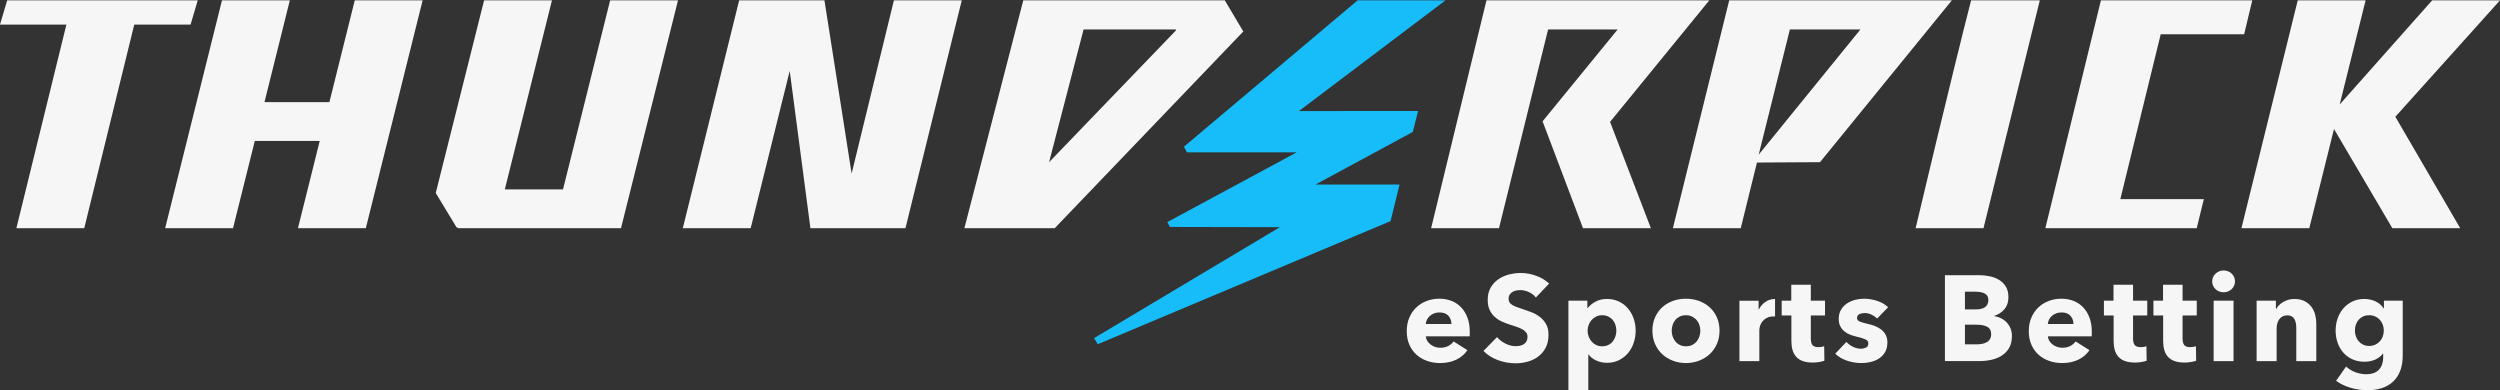<svg xmlns:dc="http://purl.org/dc/elements/1.1/" xmlns:cc="http://creativecommons.org/ns#" xmlns:rdf="http://www.w3.org/1999/02/22-rdf-syntax-ns#" xmlns:svg="http://www.w3.org/2000/svg" xmlns="http://www.w3.org/2000/svg" xmlns:sodipodi="http://sodipodi.sourceforge.net/DTD/sodipodi-0.dtd" xmlns:inkscape="http://www.inkscape.org/namespaces/inkscape" version="1.1" id="Layer_1" inkscape:version="0.92.0 r15299" sodipodi:docname="thunderpick-light.svg" x="0px" y="0px" width="515.719" height="80.501" viewBox="0 0 515.719 80.501" enable-background="new 0 0 564.503 81.105" xml:space="preserve"><rect x="0" y="0" width="515.719" height="80.501" fill="#333333" stroke="none"/><defs id="defs4623"/><sodipodi:namedview fit-margin-left="0" fit-margin-top="0" borderlayer="false" inkscape:cy="88.230103" inkscape:cx="261.99393" inkscape:zoom="2.1788789" showgrid="false" guidetolerance="10" gridtolerance="10" objecttolerance="10" borderopacity="1" pagecolor="#e3dbdb" bordercolor="#666666" id="namedview57" fit-margin-bottom="0" fit-margin-right="0" inkscape:current-layer="Layer_1" inkscape:window-maximized="1" inkscape:window-y="-8" inkscape:window-x="-8" inkscape:window-height="1017" inkscape:window-width="1920" inkscape:pageshadow="2" inkscape:pageopacity="0"/><path id="path2" inkscape:connector-curvature="0" d="m 362.437,33.529 13.008,-0.076 27.197,-33.379 h -45.927 l -11.618,47 h 14 z m 6.791,-27.456 h 14.557 l -20.99,25.832 z" style="fill:#f6f6f6"/><polygon id="polygon4" points="309.224,47.073 319.355,6.073 333.706,6.073 318.216,25.025 326.554,47.073 340.554,47.073 332.136,25.142 352.607,0.073 306.629,0.073 306.629,0.124 295.224,47.073 " style="fill:#f6f6f6"/><polygon id="polygon6" points="462.38,47.073 476.38,47.073 481.474,26.613 493.51,47.073 507.51,47.073 494.131,24.086 515.719,0.073 501.719,0.073 482.648,21.553 487.996,0.073 473.996,0.073 " style="fill:#f6f6f6"/><path id="path8" inkscape:connector-curvature="0" d="m 252.629,0.015 v 0.059 h -41.541 l -12.146,47 h 18.635 L 256.478,6.495 Z m -36.22,33.446 7.123,-27.388 h 19.018 c 0.039,0 0.042,0.196 0.042,0.196 z" style="fill:#f6f6f6"/><polygon id="polygon10" points="162.911,14.625 167.178,47.073 186.782,47.073 198.401,0.073 184.401,0.073 175.682,35.804 170.074,0.073 152.476,0.073 140.856,47.073 154.856,47.073 " style="fill:#f6f6f6"/><polygon id="polygon12" points="48.07,47.073 52.561,29.073 65.955,29.073 61.464,47.073 75.464,47.073 87.182,0.073 73.182,0.073 67.949,21.073 54.556,21.073 59.789,0.073 45.789,0.073 34.07,47.073 " style="fill:#f6f6f6"/><polygon id="polygon14" points="17.38,47.073 27.696,5.073 39.31,5.073 40.791,0.073 1.482,0.073 0,5.073 13.696,5.073 3.38,47.073 " style="fill:#f6f6f6"/><polygon id="polygon16" points="453.156,47.073 454.626,41.073 437.401,41.073 445.728,7.073 462.938,7.073 464.613,0.073 433.39,0.073 421.931,47.073 " style="fill:#f6f6f6"/><polygon id="polygon18" points="94.176,46.885 94.611,47.073 128.133,47.073 128.154,46.868 139.865,0.073 125.865,0.073 116.14,39.073 104.136,39.073 113.861,0.073 99.861,0.073 89.889,39.815 " style="fill:#f6f6f6"/><path id="path20" inkscape:connector-curvature="0" d="M 420.788,0.073 H 406.63 V 0 c -4,15.552 -11.461,47.073 -11.461,47.073 h 14.001 z" style="fill:#f6f6f6"/><polygon id="polygon22" points="244.238,30.259 244.84,31.428 267.51,31.418 240.803,45.813 241.341,46.817 264.021,46.863 225.69,69.75 226.456,71.001 286.861,45.61 288.707,38.073 271.355,38.073 291.442,27.219 292.535,22.893 267.947,22.912 298.183,0.073 280.058,0.073 " style="fill:#16BDF9"/><path d="m 303.189,68.407 c 0,0.167 0,0.334 0,0.501 0,0.167 -0.008,0.325 -0.024,0.476 h -9.039 c 0.033,0.351 0.138,0.668 0.313,0.951 0.175,0.284 0.4,0.53 0.676,0.738 0.275,0.209 0.584,0.372 0.927,0.488 0.342,0.117 0.696,0.176 1.063,0.176 0.651,0 1.202,-0.121 1.652,-0.363 0.451,-0.242 0.818,-0.555 1.102,-0.938 l 2.854,1.803 c -0.584,0.851 -1.356,1.506 -2.315,1.965 -0.96,0.459 -2.074,0.688 -3.343,0.688 -0.936,0 -1.819,-0.146 -2.654,-0.438 -0.835,-0.292 -1.564,-0.718 -2.19,-1.277 -0.626,-0.559 -1.119,-1.248 -1.478,-2.065 -0.359,-0.817 -0.538,-1.753 -0.538,-2.805 0,-1.018 0.175,-1.94 0.525,-2.767 0.35,-0.827 0.826,-1.527 1.428,-2.103 0.601,-0.576 1.31,-1.022 2.128,-1.34 0.817,-0.317 1.702,-0.476 2.654,-0.476 0.918,0 1.761,0.154 2.528,0.463 0.767,0.309 1.428,0.756 1.979,1.34 0.551,0.584 0.98,1.293 1.289,2.128 0.309,0.835 0.463,1.787 0.463,2.855 z m -3.78,-1.577 c 0,-0.651 -0.205,-1.211 -0.613,-1.678 -0.409,-0.468 -1.022,-0.701 -1.841,-0.701 -0.4,0 -0.768,0.062 -1.102,0.188 -0.334,0.126 -0.626,0.297 -0.876,0.514 -0.25,0.217 -0.451,0.472 -0.601,0.764 -0.15,0.292 -0.234,0.597 -0.251,0.914 h 5.284 z" id="path4584" inkscape:connector-curvature="0" style="fill:#f6f6f6"/><path d="m 316.836,61.371 c -0.368,-0.467 -0.848,-0.839 -1.44,-1.114 -0.592,-0.275 -1.164,-0.413 -1.715,-0.413 -0.284,0 -0.572,0.025 -0.864,0.075 -0.292,0.051 -0.555,0.146 -0.788,0.288 -0.234,0.143 -0.43,0.325 -0.589,0.551 -0.158,0.226 -0.237,0.514 -0.237,0.864 0,0.3 0.062,0.551 0.188,0.751 0.126,0.2 0.309,0.375 0.551,0.525 0.242,0.15 0.53,0.288 0.864,0.413 0.333,0.126 0.709,0.255 1.126,0.389 0.602,0.2 1.228,0.422 1.878,0.663 0.651,0.242 1.243,0.563 1.778,0.964 0.533,0.4 0.977,0.897 1.327,1.49 0.35,0.593 0.525,1.331 0.525,2.216 0,1.019 -0.188,1.898 -0.563,2.642 -0.376,0.742 -0.881,1.356 -1.515,1.84 -0.635,0.484 -1.36,0.843 -2.179,1.077 -0.817,0.233 -1.661,0.35 -2.528,0.35 -1.269,0 -2.496,-0.221 -3.681,-0.663 -1.186,-0.442 -2.17,-1.072 -2.954,-1.891 l 2.804,-2.854 c 0.434,0.534 1.006,0.98 1.715,1.339 0.71,0.359 1.415,0.538 2.116,0.538 0.316,0 0.626,-0.033 0.926,-0.1 0.301,-0.066 0.563,-0.176 0.789,-0.325 0.226,-0.15 0.404,-0.351 0.538,-0.602 0.134,-0.25 0.2,-0.551 0.2,-0.901 0,-0.333 -0.083,-0.617 -0.25,-0.851 -0.167,-0.234 -0.405,-0.447 -0.714,-0.639 -0.309,-0.192 -0.692,-0.367 -1.151,-0.526 -0.459,-0.158 -0.98,-0.329 -1.564,-0.513 -0.568,-0.184 -1.123,-0.4 -1.665,-0.651 -0.543,-0.25 -1.027,-0.571 -1.452,-0.964 -0.426,-0.392 -0.769,-0.867 -1.027,-1.427 -0.258,-0.56 -0.388,-1.239 -0.388,-2.041 0,-0.984 0.2,-1.828 0.601,-2.528 0.4,-0.701 0.927,-1.277 1.578,-1.728 0.65,-0.451 1.385,-0.78 2.203,-0.989 0.817,-0.209 1.644,-0.313 2.479,-0.313 1.001,0 2.023,0.185 3.067,0.551 1.043,0.368 1.957,0.91 2.741,1.628 z" id="path4586" inkscape:connector-curvature="0" style="fill:#f6f6f6"/><path d="m 337.416,68.207 c 0,0.868 -0.134,1.702 -0.4,2.504 -0.268,0.801 -0.656,1.506 -1.165,2.115 -0.509,0.609 -1.131,1.098 -1.865,1.465 -0.734,0.367 -1.569,0.551 -2.504,0.551 -0.768,0 -1.494,-0.154 -2.178,-0.463 -0.685,-0.309 -1.219,-0.73 -1.603,-1.265 h -0.05 V 80.5 h -4.106 V 62.023 h 3.906 v 1.527 h 0.074 c 0.384,-0.501 0.914,-0.939 1.59,-1.314 0.677,-0.376 1.474,-0.563 2.392,-0.563 0.901,0 1.719,0.175 2.454,0.525 0.734,0.351 1.355,0.826 1.865,1.428 0.509,0.601 0.901,1.298 1.177,2.091 0.276,0.793 0.413,1.622 0.413,2.49 z m -3.982,0 c 0,-0.401 -0.062,-0.793 -0.188,-1.177 -0.126,-0.384 -0.31,-0.722 -0.551,-1.015 -0.242,-0.292 -0.547,-0.529 -0.914,-0.713 -0.367,-0.184 -0.793,-0.275 -1.277,-0.275 -0.467,0 -0.885,0.092 -1.251,0.275 -0.368,0.184 -0.681,0.425 -0.939,0.726 -0.258,0.301 -0.459,0.643 -0.601,1.026 -0.143,0.385 -0.213,0.776 -0.213,1.177 0,0.401 0.07,0.793 0.213,1.177 0.142,0.385 0.342,0.727 0.601,1.027 0.259,0.3 0.571,0.542 0.939,0.726 0.366,0.184 0.784,0.275 1.251,0.275 0.484,0 0.91,-0.092 1.277,-0.275 0.367,-0.183 0.672,-0.426 0.914,-0.726 0.241,-0.301 0.426,-0.647 0.551,-1.039 0.126,-0.392 0.188,-0.788 0.188,-1.189 z" id="path4588" inkscape:connector-curvature="0" style="fill:#f6f6f6"/><path d="m 354.717,68.207 c 0,1.018 -0.184,1.94 -0.551,2.767 -0.367,0.827 -0.868,1.527 -1.502,2.103 -0.635,0.576 -1.369,1.023 -2.203,1.34 -0.835,0.317 -1.729,0.476 -2.68,0.476 -0.935,0 -1.823,-0.158 -2.666,-0.476 -0.844,-0.316 -1.578,-0.764 -2.204,-1.34 -0.626,-0.575 -1.122,-1.276 -1.489,-2.103 -0.367,-0.827 -0.551,-1.749 -0.551,-2.767 0,-1.019 0.184,-1.937 0.551,-2.755 0.367,-0.817 0.863,-1.51 1.489,-2.078 0.626,-0.566 1.36,-1.001 2.204,-1.302 0.843,-0.3 1.731,-0.45 2.666,-0.45 0.951,0 1.845,0.15 2.68,0.45 0.834,0.301 1.568,0.735 2.203,1.302 0.634,0.568 1.135,1.261 1.502,2.078 0.367,0.819 0.551,1.737 0.551,2.755 z m -3.957,0 c 0,-0.401 -0.066,-0.793 -0.2,-1.177 -0.134,-0.384 -0.325,-0.722 -0.576,-1.015 -0.25,-0.292 -0.559,-0.529 -0.926,-0.713 -0.367,-0.184 -0.793,-0.275 -1.277,-0.275 -0.484,0 -0.91,0.092 -1.276,0.275 -0.368,0.184 -0.673,0.421 -0.914,0.713 -0.242,0.293 -0.426,0.631 -0.551,1.015 -0.125,0.384 -0.188,0.775 -0.188,1.177 0,0.4 0.063,0.793 0.188,1.177 0.125,0.384 0.312,0.73 0.563,1.039 0.25,0.309 0.559,0.555 0.926,0.738 0.367,0.183 0.793,0.275 1.277,0.275 0.483,0 0.909,-0.092 1.276,-0.275 0.367,-0.183 0.677,-0.43 0.927,-0.738 0.25,-0.308 0.438,-0.655 0.563,-1.039 0.125,-0.384 0.188,-0.776 0.188,-1.177 z" id="path4590" inkscape:connector-curvature="0" style="fill:#f6f6f6"/><path d="m 373.548,65.077 v 4.775 c 0,0.587 0.112,1.026 0.338,1.319 0.225,0.294 0.63,0.44 1.214,0.44 0.2,0 0.413,-0.017 0.639,-0.051 0.226,-0.033 0.413,-0.083 0.563,-0.15 l 0.05,3.005 c -0.284,0.101 -0.643,0.188 -1.076,0.263 -0.435,0.075 -0.868,0.113 -1.303,0.113 -0.834,0 -1.535,-0.105 -2.103,-0.314 -0.568,-0.209 -1.022,-0.51 -1.365,-0.903 -0.342,-0.394 -0.588,-0.862 -0.738,-1.405 -0.15,-0.544 -0.226,-1.151 -0.226,-1.82 v -5.271 h -2.003 v -3.055 h 1.979 v -3.28 h 4.031 v 3.28 h 2.929 v 3.055 h -2.929 z" id="path4592" inkscape:connector-curvature="0" style="fill:#f6f6f6"/><path d="m 387.242,65.703 c -0.334,-0.317 -0.727,-0.584 -1.177,-0.802 -0.45,-0.217 -0.927,-0.325 -1.427,-0.325 -0.385,0 -0.739,0.075 -1.064,0.226 -0.325,0.151 -0.488,0.409 -0.488,0.776 0,0.351 0.179,0.601 0.538,0.751 0.359,0.15 0.939,0.317 1.74,0.501 0.467,0.1 0.939,0.242 1.415,0.425 0.476,0.185 0.905,0.426 1.289,0.727 0.384,0.301 0.692,0.668 0.927,1.102 0.233,0.435 0.351,0.951 0.351,1.553 0,0.784 -0.159,1.448 -0.476,1.99 -0.317,0.543 -0.73,0.98 -1.24,1.314 -0.509,0.334 -1.08,0.576 -1.715,0.726 -0.635,0.15 -1.269,0.226 -1.902,0.226 -1.019,0 -2.016,-0.162 -2.992,-0.488 -0.977,-0.325 -1.79,-0.805 -2.441,-1.439 l 2.304,-2.429 c 0.367,0.4 0.817,0.734 1.352,1.002 0.534,0.267 1.102,0.4 1.703,0.4 0.333,0 0.663,-0.079 0.988,-0.238 0.326,-0.158 0.488,-0.438 0.488,-0.839 0,-0.384 -0.2,-0.667 -0.601,-0.851 -0.401,-0.184 -1.026,-0.376 -1.878,-0.576 -0.435,-0.101 -0.868,-0.233 -1.302,-0.4 -0.435,-0.167 -0.822,-0.393 -1.164,-0.676 -0.343,-0.284 -0.622,-0.635 -0.839,-1.052 -0.217,-0.417 -0.325,-0.918 -0.325,-1.503 0,-0.751 0.158,-1.39 0.476,-1.915 0.316,-0.525 0.726,-0.955 1.227,-1.289 0.501,-0.334 1.056,-0.58 1.665,-0.739 0.609,-0.158 1.214,-0.237 1.815,-0.237 0.935,0 1.849,0.146 2.741,0.438 0.893,0.293 1.648,0.73 2.267,1.314 z" id="path4594" inkscape:connector-curvature="0" style="fill:#f6f6f6"/><path d="m 415.034,69.333 c 0,0.969 -0.191,1.782 -0.575,2.441 -0.385,0.66 -0.894,1.189 -1.527,1.59 -0.635,0.4 -1.356,0.688 -2.166,0.864 -0.81,0.175 -1.641,0.263 -2.491,0.263 h -7.061 V 56.765 h 7.061 c 0.684,0 1.385,0.071 2.103,0.213 0.718,0.142 1.369,0.384 1.953,0.726 0.584,0.343 1.06,0.806 1.428,1.39 0.366,0.585 0.551,1.327 0.551,2.229 0,0.985 -0.268,1.799 -0.802,2.441 -0.534,0.642 -1.235,1.105 -2.103,1.39 v 0.05 c 0.5,0.084 0.972,0.238 1.414,0.463 0.442,0.226 0.826,0.514 1.152,0.864 0.325,0.351 0.584,0.76 0.775,1.227 0.192,0.466 0.288,0.991 0.288,1.575 z m -4.857,-7.435 c 0,-0.602 -0.229,-1.039 -0.688,-1.314 -0.459,-0.275 -1.139,-0.413 -2.04,-0.413 h -2.104 v 3.655 h 2.304 c 0.801,0 1.423,-0.163 1.865,-0.488 0.442,-0.325 0.663,-0.806 0.663,-1.44 z m 0.576,7.035 c 0,-0.734 -0.275,-1.243 -0.826,-1.527 -0.551,-0.283 -1.285,-0.426 -2.203,-0.426 h -2.379 v 4.057 h 2.403 c 0.334,0 0.681,-0.029 1.039,-0.088 0.359,-0.059 0.685,-0.163 0.977,-0.312 0.292,-0.15 0.53,-0.363 0.714,-0.639 0.184,-0.276 0.275,-0.631 0.275,-1.065 z" id="path4596" inkscape:connector-curvature="0" style="fill:#f6f6f6"/><path d="m 431.509,68.407 c 0,0.167 0,0.334 0,0.501 0,0.167 -0.008,0.325 -0.024,0.476 h -9.039 c 0.033,0.351 0.138,0.668 0.313,0.951 0.175,0.284 0.4,0.53 0.676,0.738 0.275,0.209 0.584,0.372 0.927,0.488 0.342,0.117 0.696,0.176 1.063,0.176 0.651,0 1.202,-0.121 1.652,-0.363 0.451,-0.242 0.818,-0.555 1.102,-0.938 l 2.854,1.803 c -0.584,0.851 -1.356,1.506 -2.315,1.965 -0.96,0.459 -2.074,0.688 -3.343,0.688 -0.936,0 -1.819,-0.146 -2.654,-0.438 -0.835,-0.292 -1.564,-0.718 -2.19,-1.277 -0.626,-0.559 -1.119,-1.248 -1.478,-2.065 -0.359,-0.817 -0.538,-1.753 -0.538,-2.805 0,-1.018 0.175,-1.94 0.525,-2.767 0.35,-0.827 0.826,-1.527 1.428,-2.103 0.601,-0.576 1.31,-1.022 2.128,-1.34 0.817,-0.317 1.702,-0.476 2.654,-0.476 0.918,0 1.761,0.154 2.528,0.463 0.767,0.309 1.428,0.756 1.979,1.34 0.551,0.584 0.98,1.293 1.289,2.128 0.309,0.835 0.463,1.787 0.463,2.855 z m -3.781,-1.577 c 0,-0.651 -0.205,-1.211 -0.613,-1.678 -0.409,-0.468 -1.022,-0.701 -1.841,-0.701 -0.4,0 -0.768,0.062 -1.102,0.188 -0.334,0.126 -0.626,0.297 -0.876,0.514 -0.25,0.217 -0.451,0.472 -0.601,0.764 -0.15,0.292 -0.234,0.597 -0.251,0.914 h 5.284 z" id="path4598" inkscape:connector-curvature="0" style="fill:#f6f6f6"/><path d="m 440.021,65.077 v 4.775 c 0,0.587 0.112,1.026 0.338,1.319 0.225,0.294 0.63,0.44 1.214,0.44 0.2,0 0.413,-0.017 0.639,-0.051 0.226,-0.033 0.413,-0.083 0.563,-0.15 l 0.05,3.005 c -0.284,0.101 -0.643,0.188 -1.076,0.263 -0.435,0.075 -0.868,0.113 -1.303,0.113 -0.834,0 -1.535,-0.105 -2.103,-0.314 -0.568,-0.209 -1.022,-0.51 -1.365,-0.903 -0.342,-0.394 -0.588,-0.862 -0.738,-1.405 -0.15,-0.544 -0.226,-1.151 -0.226,-1.82 v -5.271 h -2.003 v -3.055 h 1.979 v -3.28 h 4.031 v 3.28 h 2.929 v 3.055 h -2.929 z" id="path4600" inkscape:connector-curvature="0" style="fill:#f6f6f6"/><path d="m 450.237,65.077 v 4.775 c 0,0.587 0.112,1.026 0.338,1.319 0.225,0.294 0.63,0.44 1.214,0.44 0.2,0 0.413,-0.017 0.639,-0.051 0.226,-0.033 0.413,-0.083 0.563,-0.15 l 0.05,3.005 c -0.284,0.101 -0.643,0.188 -1.076,0.263 -0.435,0.075 -0.868,0.113 -1.303,0.113 -0.834,0 -1.535,-0.105 -2.103,-0.314 -0.568,-0.209 -1.022,-0.51 -1.365,-0.903 -0.342,-0.394 -0.588,-0.862 -0.738,-1.405 -0.15,-0.544 -0.226,-1.151 -0.226,-1.82 v -5.271 h -2.003 v -3.055 h 1.979 v -3.28 h 4.031 v 3.28 h 2.929 v 3.055 h -2.929 z" id="path4602" inkscape:connector-curvature="0" style="fill:#f6f6f6"/><path d="m 461.053,58.041 c 0,0.317 -0.063,0.614 -0.188,0.89 -0.125,0.276 -0.292,0.513 -0.5,0.713 -0.209,0.2 -0.46,0.359 -0.752,0.476 -0.292,0.117 -0.597,0.176 -0.913,0.176 -0.668,0 -1.228,-0.221 -1.678,-0.664 -0.451,-0.441 -0.677,-0.972 -0.677,-1.59 0,-0.3 0.059,-0.588 0.176,-0.863 0.116,-0.275 0.283,-0.514 0.501,-0.714 0.217,-0.2 0.467,-0.363 0.751,-0.488 0.283,-0.125 0.592,-0.188 0.927,-0.188 0.316,0 0.621,0.059 0.913,0.175 0.292,0.117 0.543,0.275 0.752,0.476 0.208,0.201 0.375,0.438 0.5,0.714 0.125,0.276 0.188,0.571 0.188,0.887 z m -4.407,16.45 V 62.023 h 4.106 v 12.469 h -4.106 z" id="path4604" inkscape:connector-curvature="0" style="fill:#f6f6f6"/><path d="M 473.697,74.491 V 67.68 c 0,-0.351 -0.029,-0.684 -0.088,-1.001 -0.059,-0.317 -0.154,-0.597 -0.288,-0.839 -0.134,-0.242 -0.321,-0.434 -0.563,-0.576 -0.242,-0.142 -0.547,-0.213 -0.914,-0.213 -0.367,0 -0.688,0.071 -0.964,0.213 -0.275,0.143 -0.505,0.338 -0.688,0.589 -0.184,0.25 -0.321,0.538 -0.413,0.863 -0.092,0.325 -0.138,0.664 -0.138,1.015 v 6.76 H 465.51 V 62.023 h 3.98 v 1.728 h 0.051 c 0.15,-0.267 0.346,-0.529 0.588,-0.789 0.242,-0.258 0.526,-0.479 0.852,-0.663 0.326,-0.184 0.68,-0.334 1.064,-0.451 0.384,-0.116 0.792,-0.175 1.227,-0.175 0.834,0 1.544,0.15 2.128,0.45 0.584,0.301 1.056,0.689 1.415,1.165 0.358,0.476 0.617,1.022 0.776,1.64 0.158,0.618 0.237,1.235 0.237,1.853 v 7.712 h -4.131 z" id="path4606" inkscape:connector-curvature="0" style="fill:#f6f6f6"/><path d="m 495.655,73.315 c 0,1.218 -0.175,2.278 -0.525,3.18 -0.35,0.902 -0.844,1.648 -1.478,2.241 -0.635,0.592 -1.406,1.034 -2.316,1.327 -0.909,0.291 -1.915,0.438 -3.017,0.438 -1.102,0 -2.232,-0.167 -3.393,-0.5 -1.16,-0.335 -2.166,-0.818 -3.018,-1.453 l 2.054,-2.929 c 0.601,0.534 1.265,0.93 1.99,1.189 0.727,0.258 1.439,0.388 2.141,0.388 1.202,0 2.091,-0.317 2.667,-0.951 0.575,-0.635 0.863,-1.478 0.863,-2.529 v -0.751 h -0.075 c -0.384,0.501 -0.901,0.901 -1.552,1.202 -0.651,0.3 -1.395,0.45 -2.229,0.45 -0.951,0 -1.795,-0.171 -2.529,-0.513 -0.734,-0.343 -1.355,-0.806 -1.865,-1.39 -0.509,-0.584 -0.897,-1.265 -1.164,-2.041 -0.267,-0.776 -0.4,-1.598 -0.4,-2.466 0,-0.868 0.134,-1.694 0.4,-2.479 0.267,-0.784 0.655,-1.477 1.164,-2.078 0.51,-0.601 1.131,-1.08 1.865,-1.439 0.734,-0.358 1.569,-0.538 2.504,-0.538 0.784,0 1.536,0.159 2.254,0.476 0.717,0.317 1.293,0.81 1.728,1.478 h 0.05 v -1.603 h 3.881 z m -3.906,-5.133 c 0,-0.417 -0.07,-0.817 -0.212,-1.202 -0.143,-0.384 -0.347,-0.722 -0.614,-1.014 -0.267,-0.292 -0.584,-0.521 -0.951,-0.688 -0.367,-0.167 -0.784,-0.25 -1.252,-0.25 -0.468,0 -0.881,0.083 -1.239,0.25 -0.359,0.167 -0.663,0.393 -0.914,0.676 -0.25,0.284 -0.442,0.618 -0.575,1.002 -0.134,0.384 -0.201,0.793 -0.201,1.227 0,0.417 0.067,0.818 0.201,1.202 0.133,0.384 0.325,0.722 0.575,1.014 0.251,0.292 0.555,0.525 0.914,0.701 0.358,0.175 0.771,0.263 1.239,0.263 0.468,0 0.889,-0.088 1.265,-0.263 0.376,-0.176 0.692,-0.404 0.951,-0.688 0.259,-0.284 0.459,-0.617 0.602,-1.002 0.14,-0.385 0.211,-0.794 0.211,-1.228 z" id="path4608" inkscape:connector-curvature="0" style="fill:#f6f6f6"/><path d="m 366.172,61.675 c -0.752,0.006 -1.416,0.206 -1.99,0.603 -0.585,0.403 -1.035,0.924 -1.353,1.562 h -0.05 v -1.803 h -3.956 v 12.454 h 4.106 v -6.393 c 0,-0.249 0.05,-0.541 0.149,-0.873 0.101,-0.333 0.264,-0.642 0.488,-0.925 0.226,-0.282 0.526,-0.523 0.901,-0.724 0.376,-0.199 0.839,-0.3 1.39,-0.3 0.102,0 0.208,0.009 0.313,0.016 v -3.617 z" id="path4610" inkscape:connector-curvature="0" style="fill:#f6f6f6"/></svg>

